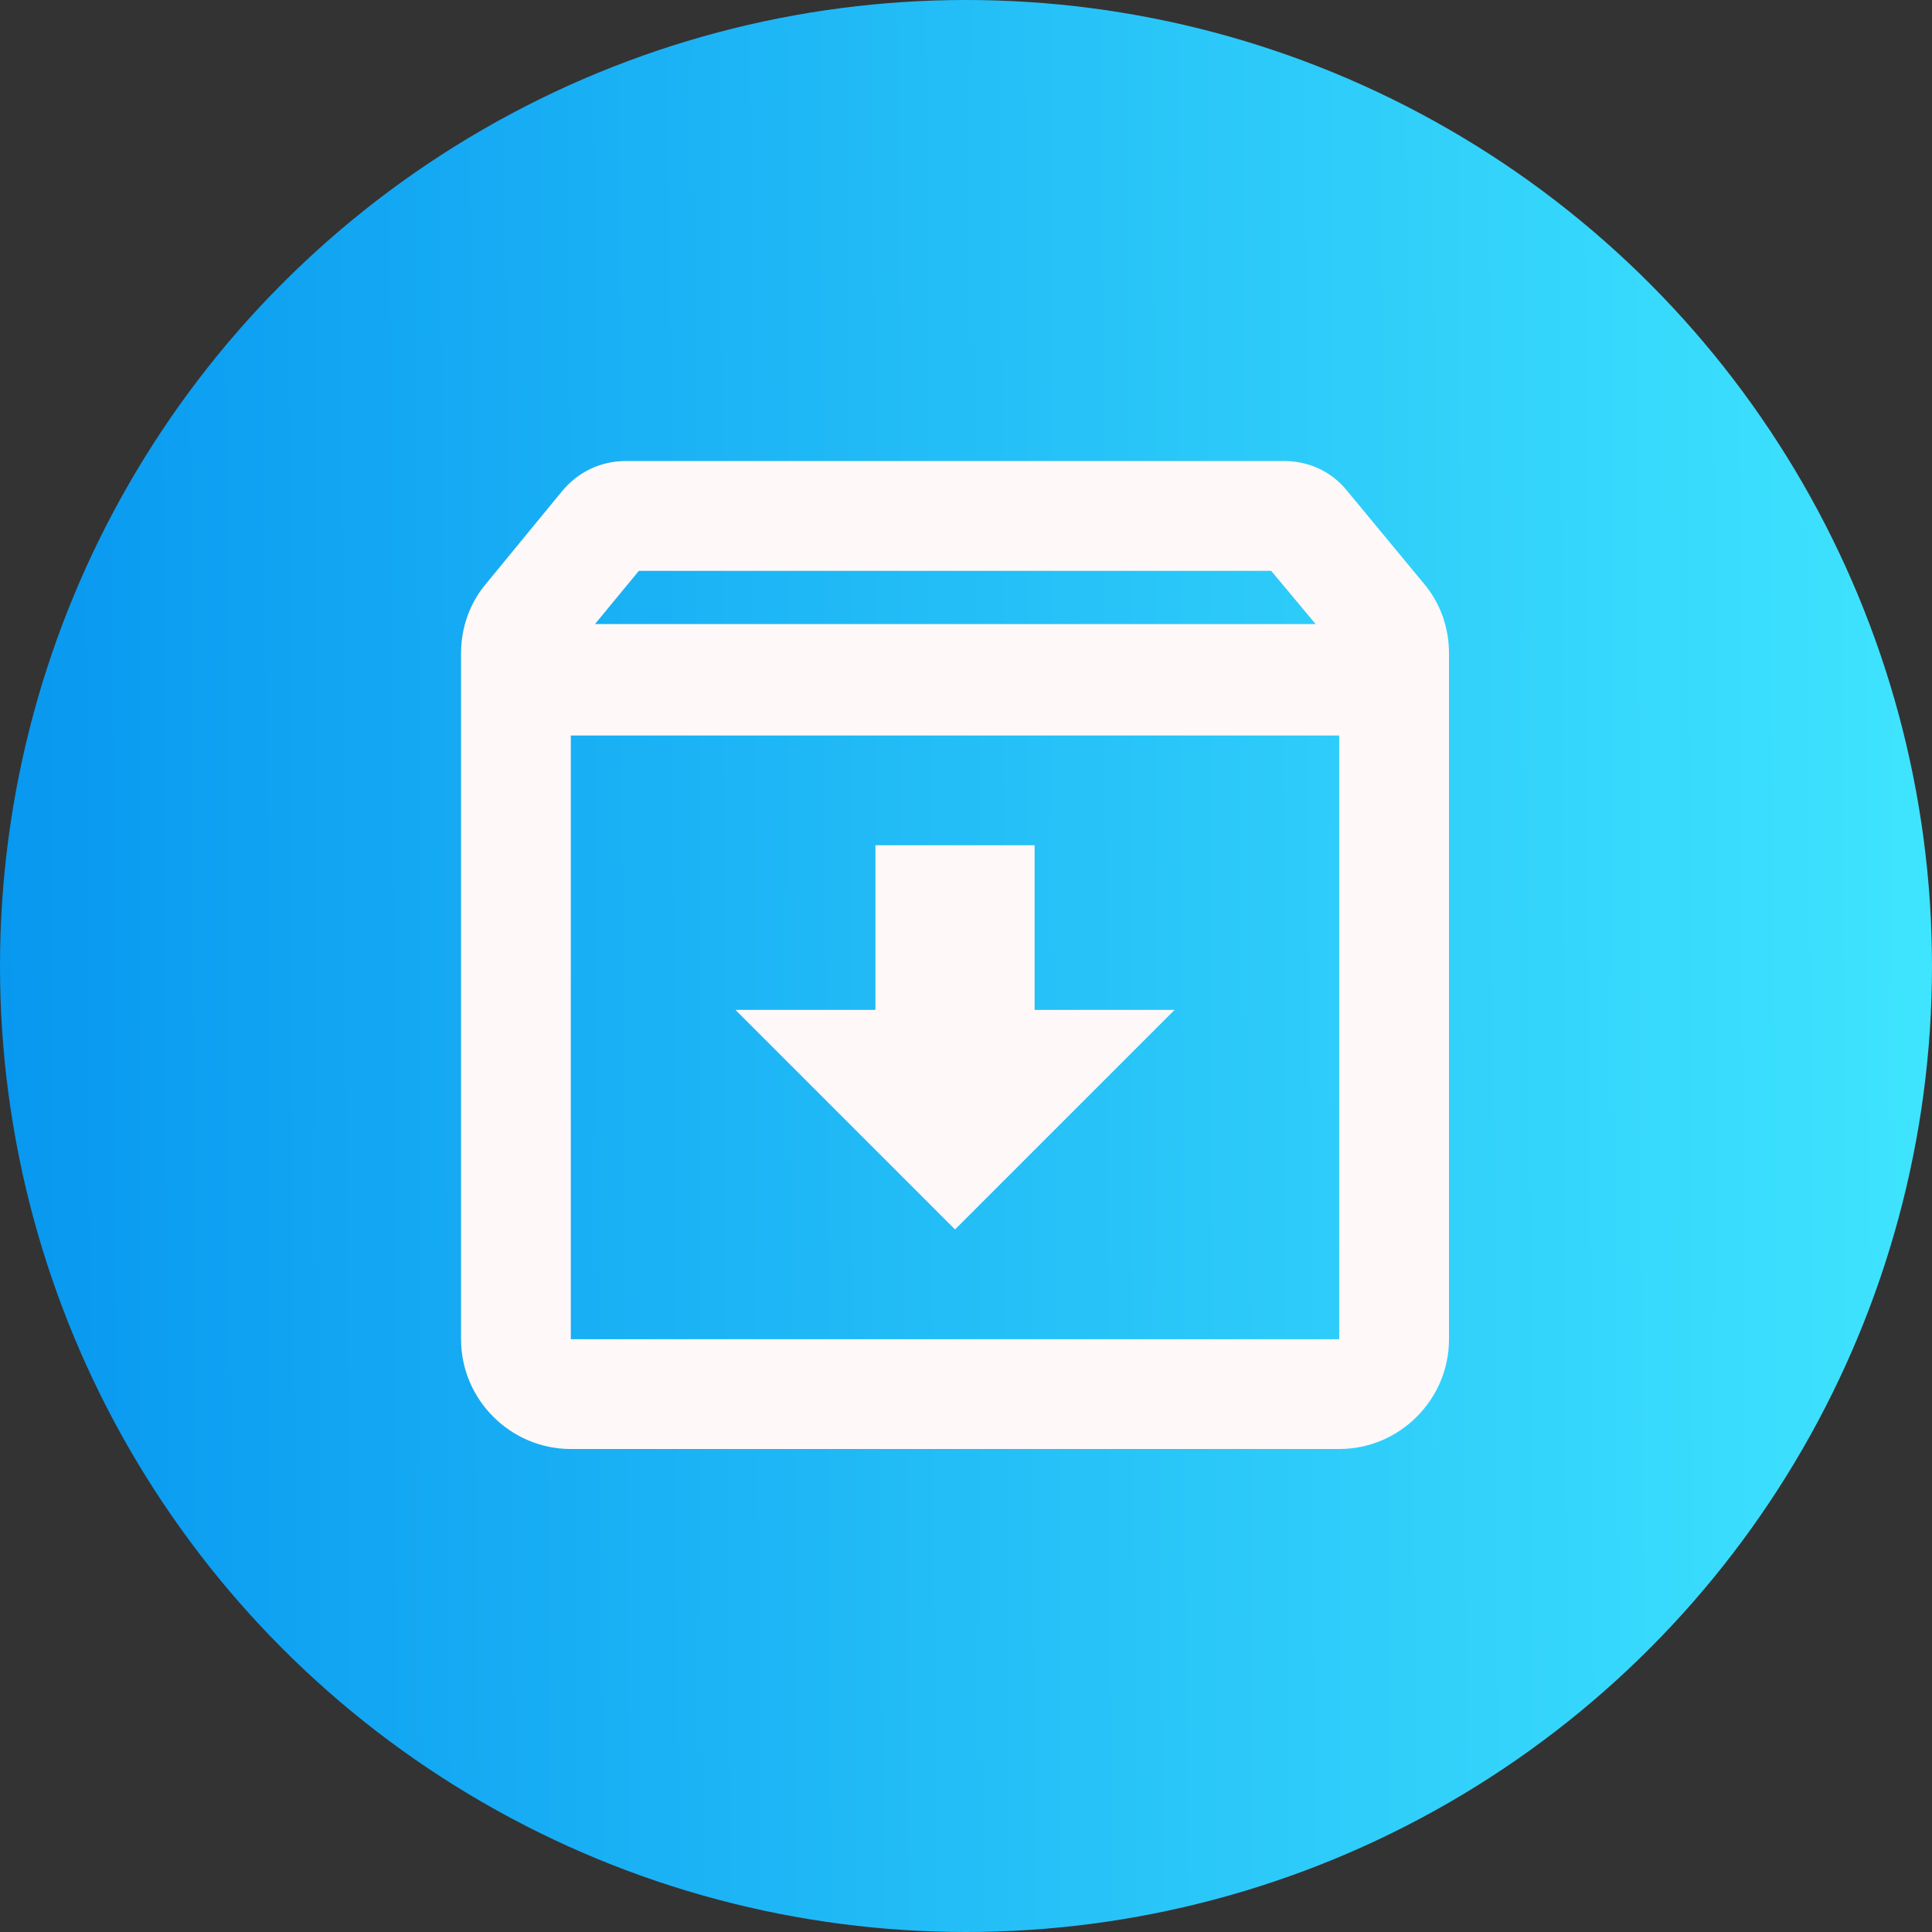 <svg width="88" height="88" viewBox="0 0 88 88" fill="none" xmlns="http://www.w3.org/2000/svg">
<rect x="0" y="0" width="88" height="88" fill="#333333" stroke="none"/>
<circle cx="44" cy="44" r="44" fill="url(#paint0_linear)"/>
<path d="M64.85 26.575L61.375 22.375C60.7 21.525 59.675 21 58.5 21H28.5C27.325 21 26.3 21.525 25.6 22.375L22.15 26.575C21.425 27.425 21 28.55 21 29.75V61C21 63.75 23.25 66 26 66H61C63.75 66 66 63.75 66 61V29.75C66 28.55 65.575 27.425 64.85 26.575ZM29.1 26H57.9L59.925 28.425H27.1L29.1 26ZM26 61V33.5H61V61H26ZM47.125 38.5H39.875V46H33.5L43.5 56L53.5 46H47.125V38.5Z" fill="#FEF9F8"/>
<defs>
<linearGradient id="paint0_linear" x1="88" y1="38.867" x2="-0.025" y2="39.348" gradientUnits="userSpaceOnUse">
<stop stop-color="#3FE4FE"/>
<stop offset="1" stop-color="#0898F0"/>
</linearGradient>
</defs>
</svg>

